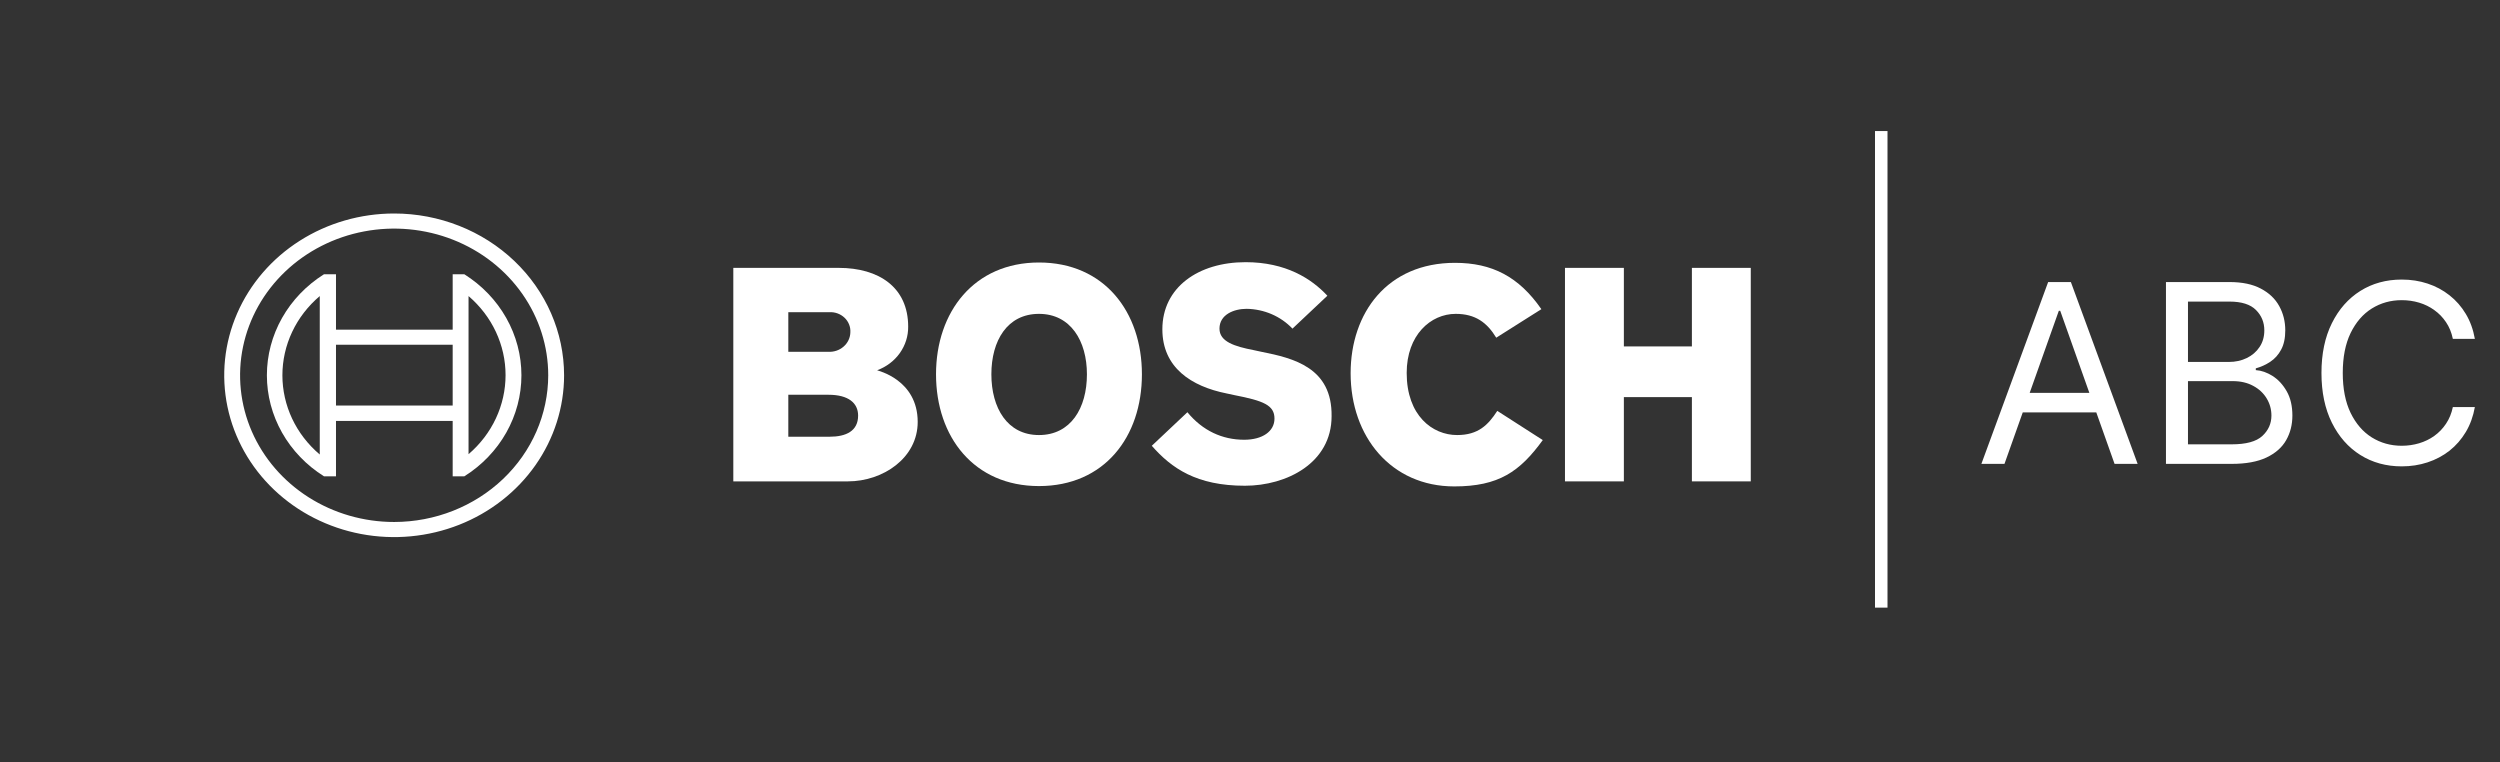 <svg width="200" height="61" viewBox="0 0 200 61" fill="none" xmlns="http://www.w3.org/2000/svg">
<rect x="0" y="0" width="200" height="61" fill="#333333" stroke="none"/>
<path fill-rule="evenodd" clip-rule="evenodd" d="M70.172 29.621C70.91 29.349 71.543 28.869 71.987 28.245C72.43 27.621 72.663 26.883 72.654 26.13C72.654 22.988 70.313 21.43 67.098 21.43H58.665V38.51H67.831C70.652 38.51 73.416 36.63 73.416 33.757C73.416 30.346 70.172 29.648 70.172 29.621ZM63.065 24.975H66.336C66.562 24.962 66.788 24.995 67 25.071C67.211 25.148 67.403 25.266 67.563 25.418C67.723 25.57 67.847 25.753 67.927 25.955C68.008 26.156 68.042 26.371 68.029 26.586C68.024 26.801 67.974 27.013 67.882 27.209C67.789 27.405 67.656 27.581 67.489 27.726C67.323 27.872 67.128 27.984 66.915 28.056C66.703 28.127 66.477 28.157 66.252 28.144H63.065V24.975ZM66.365 34.938H63.065V31.581H66.28C67.888 31.581 68.649 32.253 68.649 33.246C68.649 34.482 67.69 34.938 66.365 34.938Z" fill="white"/>
<path fill-rule="evenodd" clip-rule="evenodd" d="M83.118 21C77.928 21 74.882 24.948 74.882 29.943C74.882 34.965 77.928 38.886 83.118 38.886C88.336 38.886 91.353 34.965 91.353 29.943C91.353 24.948 88.336 21 83.118 21ZM83.118 34.804C80.579 34.804 79.31 32.629 79.31 29.943C79.31 27.258 80.579 25.109 83.118 25.109C85.656 25.109 86.954 27.285 86.954 29.943C86.954 32.656 85.656 34.804 83.118 34.804Z" fill="white"/>
<path fill-rule="evenodd" clip-rule="evenodd" d="M100.915 28.144L100.294 28.01C98.771 27.714 97.558 27.338 97.558 26.291C97.558 25.163 98.715 24.706 99.73 24.706C100.423 24.717 101.106 24.863 101.737 25.135C102.367 25.408 102.932 25.801 103.397 26.291L106.189 23.659C104.92 22.29 102.861 20.974 99.645 20.974C95.866 20.974 92.989 22.988 92.989 26.345C92.989 29.406 95.302 30.91 98.123 31.474L98.743 31.608C101.084 32.065 101.958 32.414 101.958 33.488C101.958 34.508 100.999 35.18 99.533 35.18C97.784 35.18 96.205 34.455 94.992 32.978L92.143 35.663C93.723 37.462 95.725 38.859 99.589 38.859C102.945 38.859 106.527 37.033 106.527 33.3C106.584 29.406 103.481 28.654 100.915 28.144Z" fill="white"/>
<path fill-rule="evenodd" clip-rule="evenodd" d="M116.568 34.804C114.594 34.804 112.535 33.246 112.535 29.836C112.535 26.801 114.453 25.109 116.455 25.109C118.035 25.109 118.965 25.808 119.699 27.016L123.309 24.733C121.504 22.128 119.36 21.027 116.399 21.027C110.984 21.027 108.05 25.029 108.05 29.863C108.05 34.938 111.294 38.913 116.342 38.913C119.896 38.913 121.588 37.731 123.422 35.207L119.783 32.87C119.05 33.998 118.26 34.804 116.568 34.804Z" fill="white"/>
<path fill-rule="evenodd" clip-rule="evenodd" d="M135.352 21.43V27.714H129.909V21.43H125.198V38.51H129.909V31.769H135.352V38.51H140.062V21.43H135.352Z" fill="white"/>
<path d="M31.532 17.08C28.844 17.08 26.215 17.839 23.98 19.261C21.744 20.683 20.002 22.705 18.973 25.07C17.944 27.435 17.674 30.038 18.199 32.549C18.724 35.06 20.018 37.366 21.92 39.176C23.821 40.987 26.243 42.219 28.88 42.719C31.517 43.218 34.251 42.962 36.735 41.982C39.219 41.003 41.342 39.344 42.836 37.215C44.329 35.086 45.127 32.584 45.127 30.024C45.125 26.591 43.692 23.3 41.143 20.873C38.594 18.446 35.137 17.081 31.532 17.08ZM31.532 41.759C29.095 41.759 26.712 41.071 24.685 39.781C22.658 38.492 21.078 36.659 20.145 34.515C19.212 32.37 18.968 30.011 19.444 27.734C19.919 25.458 21.093 23.367 22.817 21.725C24.541 20.084 26.737 18.966 29.128 18.514C31.519 18.061 33.997 18.293 36.249 19.181C38.501 20.07 40.426 21.574 41.78 23.504C43.135 25.434 43.858 27.703 43.858 30.024C43.854 33.135 42.555 36.118 40.244 38.318C37.933 40.519 34.8 41.756 31.532 41.759Z" fill="white"/>
<path d="M37.145 21.94H36.214V26.371H26.879V21.94H25.92C24.515 22.823 23.363 24.023 22.565 25.434C21.768 26.845 21.351 28.422 21.351 30.024C21.351 31.626 21.768 33.203 22.565 34.614C23.363 36.024 24.515 37.225 25.92 38.107H26.879V33.676H36.214V38.107H37.145C38.549 37.225 39.702 36.024 40.499 34.614C41.297 33.203 41.714 31.626 41.714 30.024C41.714 28.422 41.297 26.845 40.499 25.434C39.702 24.023 38.549 22.823 37.145 21.94ZM25.581 36.361C24.641 35.566 23.889 34.59 23.373 33.498C22.858 32.405 22.592 31.221 22.592 30.024C22.592 28.826 22.858 27.642 23.373 26.55C23.889 25.457 24.641 24.481 25.581 23.686V36.361ZM36.214 32.441H26.879V27.58H36.214V32.441ZM37.483 36.335V23.686C38.415 24.483 39.161 25.458 39.671 26.548C40.181 27.638 40.445 28.817 40.445 30.01C40.445 31.203 40.181 32.383 39.671 33.472C39.161 34.562 38.415 35.537 37.483 36.335Z" fill="white"/>
<line x1="150.5" y1="10.484" x2="150.5" y2="48.61" stroke="white"/>
<path d="M160.358 37.11H158.511L163.852 22.564H165.67L171.011 37.11H169.165L164.818 24.865H164.705L160.358 37.11ZM161.04 31.428H168.483V32.99H161.04V31.428ZM173.277 37.11V22.564H178.362C179.375 22.564 180.211 22.739 180.869 23.09C181.527 23.435 182.018 23.902 182.339 24.489C182.661 25.071 182.822 25.718 182.822 26.428C182.822 27.053 182.711 27.569 182.489 27.976C182.271 28.383 181.982 28.705 181.622 28.942C181.267 29.179 180.881 29.354 180.464 29.468V29.61C180.91 29.638 181.357 29.794 181.807 30.078C182.257 30.363 182.633 30.77 182.936 31.3C183.239 31.83 183.391 32.479 183.391 33.246C183.391 33.975 183.225 34.631 182.893 35.213C182.562 35.796 182.039 36.257 181.324 36.598C180.609 36.939 179.679 37.11 178.533 37.11H173.277ZM175.038 35.547H178.533C179.683 35.547 180.5 35.325 180.983 34.88C181.471 34.43 181.714 33.885 181.714 33.246C181.714 32.754 181.589 32.299 181.338 31.882C181.087 31.461 180.73 31.125 180.266 30.874C179.802 30.618 179.252 30.49 178.618 30.49H175.038V35.547ZM175.038 28.956H178.305C178.836 28.956 179.314 28.852 179.74 28.644C180.171 28.435 180.512 28.142 180.763 27.763C181.018 27.384 181.146 26.939 181.146 26.428C181.146 25.789 180.924 25.247 180.479 24.801C180.034 24.352 179.328 24.127 178.362 24.127H175.038V28.956ZM197.989 27.11H196.228C196.124 26.603 195.942 26.158 195.681 25.774C195.425 25.391 195.113 25.069 194.744 24.808C194.379 24.543 193.974 24.345 193.529 24.212C193.084 24.079 192.62 24.013 192.137 24.013C191.256 24.013 190.459 24.236 189.744 24.681C189.033 25.126 188.468 25.782 188.046 26.648C187.629 27.514 187.421 28.577 187.421 29.837C187.421 31.096 187.629 32.159 188.046 33.026C188.468 33.892 189.033 34.548 189.744 34.993C190.459 35.438 191.256 35.661 192.137 35.661C192.62 35.661 193.084 35.594 193.529 35.462C193.974 35.329 194.379 35.133 194.744 34.872C195.113 34.607 195.425 34.283 195.681 33.899C195.942 33.511 196.124 33.066 196.228 32.564H197.989C197.857 33.307 197.615 33.973 197.265 34.56C196.915 35.147 196.479 35.647 195.958 36.059C195.437 36.466 194.853 36.776 194.204 36.989C193.56 37.202 192.871 37.309 192.137 37.309C190.897 37.309 189.793 37.005 188.827 36.399C187.862 35.793 187.102 34.932 186.548 33.814C185.994 32.697 185.717 31.371 185.717 29.837C185.717 28.303 185.994 26.977 186.548 25.86C187.102 24.742 187.862 23.881 188.827 23.274C189.793 22.668 190.897 22.365 192.137 22.365C192.871 22.365 193.56 22.472 194.204 22.685C194.853 22.898 195.437 23.21 195.958 23.622C196.479 24.03 196.915 24.527 197.265 25.114C197.615 25.696 197.857 26.361 197.989 27.11Z" fill="white"/>
</svg>
